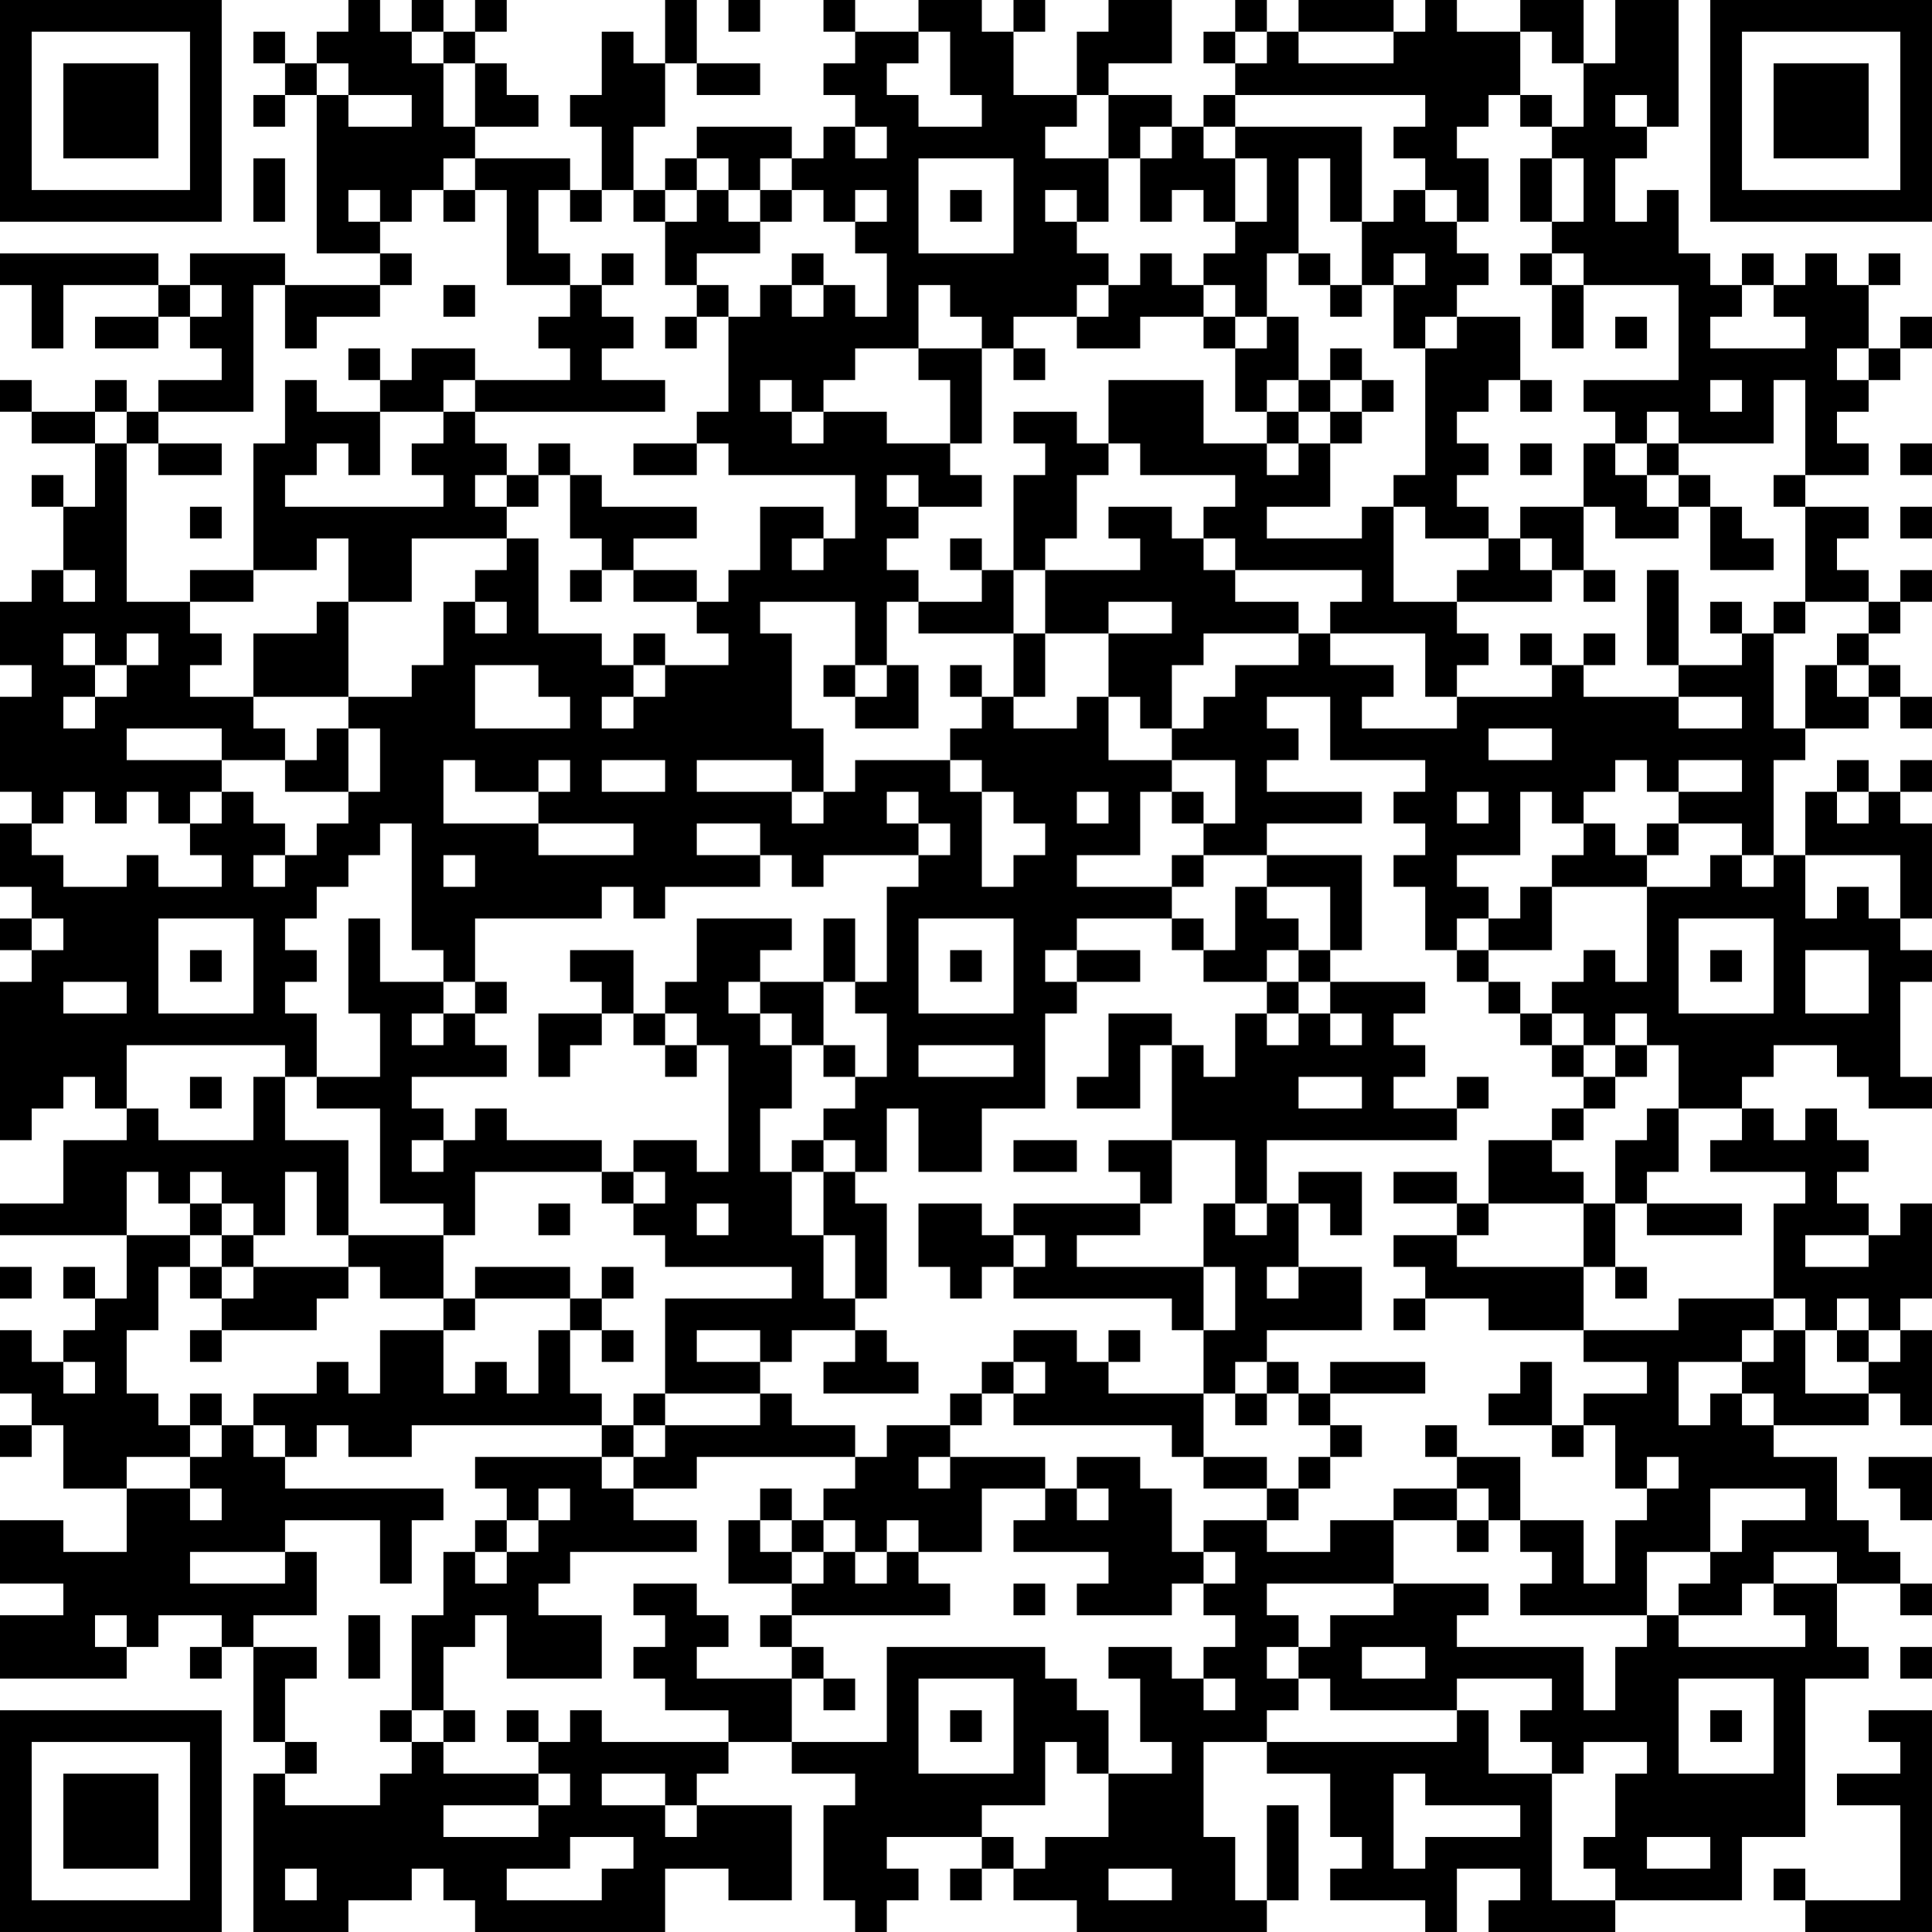 <?xml version="1.0" encoding="UTF-8"?>
<svg xmlns="http://www.w3.org/2000/svg" version="1.1" width="300" height="300" viewBox="0 0 300 300"><rect x="0" y="0" width="300" height="300" fill="#ffffff"/><g transform="scale(4.918)"><g transform="translate(0,0)"><path fill-rule="evenodd" d="M11 0L11 1L10 1L10 2L9 2L9 1L8 1L8 2L9 2L9 3L8 3L8 4L9 4L9 3L10 3L10 8L12 8L12 9L9 9L9 8L6 8L6 9L5 9L5 8L0 8L0 9L1 9L1 11L2 11L2 9L5 9L5 10L3 10L3 11L5 11L5 10L6 10L6 11L7 11L7 12L5 12L5 13L4 13L4 12L3 12L3 13L1 13L1 12L0 12L0 13L1 13L1 14L3 14L3 16L2 16L2 15L1 15L1 16L2 16L2 18L1 18L1 19L0 19L0 21L1 21L1 22L0 22L0 25L1 25L1 26L0 26L0 28L1 28L1 29L0 29L0 30L1 30L1 31L0 31L0 36L1 36L1 35L2 35L2 34L3 34L3 35L4 35L4 36L2 36L2 38L0 38L0 39L4 39L4 41L3 41L3 40L2 40L2 41L3 41L3 42L2 42L2 43L1 43L1 42L0 42L0 44L1 44L1 45L0 45L0 46L1 46L1 45L2 45L2 47L4 47L4 49L2 49L2 48L0 48L0 50L2 50L2 51L0 51L0 53L4 53L4 52L5 52L5 51L7 51L7 52L6 52L6 53L7 53L7 52L8 52L8 55L9 55L9 56L8 56L8 61L11 61L11 60L13 60L13 59L14 59L14 60L15 60L15 61L21 61L21 59L23 59L23 60L25 60L25 57L22 57L22 56L23 56L23 55L25 55L25 56L27 56L27 57L26 57L26 60L27 60L27 61L28 61L28 60L29 60L29 59L28 59L28 58L31 58L31 59L30 59L30 60L31 60L31 59L32 59L32 60L34 60L34 61L40 61L40 60L41 60L41 57L40 57L40 60L39 60L39 58L38 58L38 55L40 55L40 56L42 56L42 58L43 58L43 59L42 59L42 60L45 60L45 61L46 61L46 59L48 59L48 60L47 60L47 61L51 61L51 60L55 60L55 58L57 58L57 53L59 53L59 52L58 52L58 50L60 50L60 51L61 51L61 50L60 50L60 49L59 49L59 48L58 48L58 46L56 46L56 45L59 45L59 44L60 44L60 45L61 45L61 42L60 42L60 41L61 41L61 38L60 38L60 39L59 39L59 38L58 38L58 37L59 37L59 36L58 36L58 35L57 35L57 36L56 36L56 35L55 35L55 34L56 34L56 33L58 33L58 34L59 34L59 35L61 35L61 34L60 34L60 31L61 31L61 30L60 30L60 29L61 29L61 26L60 26L60 25L61 25L61 24L60 24L60 25L59 25L59 24L58 24L58 25L57 25L57 27L56 27L56 24L57 24L57 23L59 23L59 22L60 22L60 23L61 23L61 22L60 22L60 21L59 21L59 20L60 20L60 19L61 19L61 18L60 18L60 19L59 19L59 18L58 18L58 17L59 17L59 16L57 16L57 15L59 15L59 14L58 14L58 13L59 13L59 12L60 12L60 11L61 11L61 10L60 10L60 11L59 11L59 9L60 9L60 8L59 8L59 9L58 9L58 8L57 8L57 9L56 9L56 8L55 8L55 9L54 9L54 8L53 8L53 6L52 6L52 7L51 7L51 5L52 5L52 4L53 4L53 0L51 0L51 2L50 2L50 0L48 0L48 1L46 1L46 0L45 0L45 1L44 1L44 0L41 0L41 1L40 1L40 0L39 0L39 1L38 1L38 2L39 2L39 3L38 3L38 4L37 4L37 3L35 3L35 2L37 2L37 0L35 0L35 1L34 1L34 3L32 3L32 1L33 1L33 0L32 0L32 1L31 1L31 0L29 0L29 1L27 1L27 0L26 0L26 1L27 1L27 2L26 2L26 3L27 3L27 4L26 4L26 5L25 5L25 4L22 4L22 5L21 5L21 6L20 6L20 4L21 4L21 2L22 2L22 3L24 3L24 2L22 2L22 0L21 0L21 2L20 2L20 1L19 1L19 3L18 3L18 4L19 4L19 6L18 6L18 5L15 5L15 4L17 4L17 3L16 3L16 2L15 2L15 1L16 1L16 0L15 0L15 1L14 1L14 0L13 0L13 1L12 1L12 0ZM23 0L23 1L24 1L24 0ZM13 1L13 2L14 2L14 4L15 4L15 2L14 2L14 1ZM29 1L29 2L28 2L28 3L29 3L29 4L31 4L31 3L30 3L30 1ZM39 1L39 2L40 2L40 1ZM41 1L41 2L44 2L44 1ZM48 1L48 3L47 3L47 4L46 4L46 5L47 5L47 7L46 7L46 6L45 6L45 5L44 5L44 4L45 4L45 3L39 3L39 4L38 4L38 5L39 5L39 7L38 7L38 6L37 6L37 7L36 7L36 5L37 5L37 4L36 4L36 5L35 5L35 3L34 3L34 4L33 4L33 5L35 5L35 7L34 7L34 6L33 6L33 7L34 7L34 8L35 8L35 9L34 9L34 10L32 10L32 11L31 11L31 10L30 10L30 9L29 9L29 11L27 11L27 12L26 12L26 13L25 13L25 12L24 12L24 13L25 13L25 14L26 14L26 13L28 13L28 14L30 14L30 15L31 15L31 16L29 16L29 15L28 15L28 16L29 16L29 17L28 17L28 18L29 18L29 19L28 19L28 21L27 21L27 19L24 19L24 20L25 20L25 23L26 23L26 25L25 25L25 24L22 24L22 25L25 25L25 26L26 26L26 25L27 25L27 24L30 24L30 25L31 25L31 28L32 28L32 27L33 27L33 26L32 26L32 25L31 25L31 24L30 24L30 23L31 23L31 22L32 22L32 23L34 23L34 22L35 22L35 24L37 24L37 25L36 25L36 27L34 27L34 28L37 28L37 29L34 29L34 30L33 30L33 31L34 31L34 32L33 32L33 35L31 35L31 37L29 37L29 35L28 35L28 37L27 37L27 36L26 36L26 35L27 35L27 34L28 34L28 32L27 32L27 31L28 31L28 28L29 28L29 27L30 27L30 26L29 26L29 25L28 25L28 26L29 26L29 27L26 27L26 28L25 28L25 27L24 27L24 26L22 26L22 27L24 27L24 28L21 28L21 29L20 29L20 28L19 28L19 29L15 29L15 31L14 31L14 30L13 30L13 26L12 26L12 27L11 27L11 28L10 28L10 29L9 29L9 30L10 30L10 31L9 31L9 32L10 32L10 34L9 34L9 33L4 33L4 35L5 35L5 36L8 36L8 34L9 34L9 36L11 36L11 39L10 39L10 37L9 37L9 39L8 39L8 38L7 38L7 37L6 37L6 38L5 38L5 37L4 37L4 39L6 39L6 40L5 40L5 42L4 42L4 44L5 44L5 45L6 45L6 46L4 46L4 47L6 47L6 48L7 48L7 47L6 47L6 46L7 46L7 45L8 45L8 46L9 46L9 47L14 47L14 48L13 48L13 50L12 50L12 48L9 48L9 49L6 49L6 50L9 50L9 49L10 49L10 51L8 51L8 52L10 52L10 53L9 53L9 55L10 55L10 56L9 56L9 57L12 57L12 56L13 56L13 55L14 55L14 56L17 56L17 57L14 57L14 58L17 58L17 57L18 57L18 56L17 56L17 55L18 55L18 54L19 54L19 55L23 55L23 54L21 54L21 53L20 53L20 52L21 52L21 51L20 51L20 50L22 50L22 51L23 51L23 52L22 52L22 53L25 53L25 55L28 55L28 52L33 52L33 53L34 53L34 54L35 54L35 56L34 56L34 55L33 55L33 57L31 57L31 58L32 58L32 59L33 59L33 58L35 58L35 56L37 56L37 55L36 55L36 53L35 53L35 52L37 52L37 53L38 53L38 54L39 54L39 53L38 53L38 52L39 52L39 51L38 51L38 50L39 50L39 49L38 49L38 48L40 48L40 49L42 49L42 48L44 48L44 50L40 50L40 51L41 51L41 52L40 52L40 53L41 53L41 54L40 54L40 55L46 55L46 54L47 54L47 56L49 56L49 60L51 60L51 59L50 59L50 58L51 58L51 56L52 56L52 55L50 55L50 56L49 56L49 55L48 55L48 54L49 54L49 53L46 53L46 54L42 54L42 53L41 53L41 52L42 52L42 51L44 51L44 50L47 50L47 51L46 51L46 52L50 52L50 54L51 54L51 52L52 52L52 51L53 51L53 52L57 52L57 51L56 51L56 50L58 50L58 49L56 49L56 50L55 50L55 51L53 51L53 50L54 50L54 49L55 49L55 48L57 48L57 47L54 47L54 49L52 49L52 51L48 51L48 50L49 50L49 49L48 49L48 48L50 48L50 50L51 50L51 48L52 48L52 47L53 47L53 46L52 46L52 47L51 47L51 45L50 45L50 44L52 44L52 43L50 43L50 42L53 42L53 41L56 41L56 42L55 42L55 43L53 43L53 45L54 45L54 44L55 44L55 45L56 45L56 44L55 44L55 43L56 43L56 42L57 42L57 44L59 44L59 43L60 43L60 42L59 42L59 41L58 41L58 42L57 42L57 41L56 41L56 38L57 38L57 37L54 37L54 36L55 36L55 35L53 35L53 33L52 33L52 32L51 32L51 33L50 33L50 32L49 32L49 31L50 31L50 30L51 30L51 31L52 31L52 28L54 28L54 27L55 27L55 28L56 28L56 27L55 27L55 26L53 26L53 25L55 25L55 24L53 24L53 25L52 25L52 24L51 24L51 25L50 25L50 26L49 26L49 25L48 25L48 27L46 27L46 28L47 28L47 29L46 29L46 30L45 30L45 28L44 28L44 27L45 27L45 26L44 26L44 25L45 25L45 24L42 24L42 22L40 22L40 23L41 23L41 24L40 24L40 25L43 25L43 26L40 26L40 27L38 27L38 26L39 26L39 24L37 24L37 23L38 23L38 22L39 22L39 21L41 21L41 20L42 20L42 21L44 21L44 22L43 22L43 23L46 23L46 22L49 22L49 21L50 21L50 22L53 22L53 23L55 23L55 22L53 22L53 21L55 21L55 20L56 20L56 23L57 23L57 21L58 21L58 22L59 22L59 21L58 21L58 20L59 20L59 19L57 19L57 16L56 16L56 15L57 15L57 12L56 12L56 14L53 14L53 13L52 13L52 14L51 14L51 13L50 13L50 12L53 12L53 9L50 9L50 8L49 8L49 7L50 7L50 5L49 5L49 4L50 4L50 2L49 2L49 1ZM10 2L10 3L11 3L11 4L13 4L13 3L11 3L11 2ZM48 3L48 4L49 4L49 3ZM51 3L51 4L52 4L52 3ZM27 4L27 5L28 5L28 4ZM39 4L39 5L40 5L40 7L39 7L39 8L38 8L38 9L37 9L37 8L36 8L36 9L35 9L35 10L34 10L34 11L36 11L36 10L38 10L38 11L39 11L39 13L40 13L40 14L38 14L38 12L35 12L35 14L34 14L34 13L32 13L32 14L33 14L33 15L32 15L32 18L31 18L31 17L30 17L30 18L31 18L31 19L29 19L29 20L32 20L32 22L33 22L33 20L35 20L35 22L36 22L36 23L37 23L37 21L38 21L38 20L41 20L41 19L39 19L39 18L43 18L43 19L42 19L42 20L45 20L45 22L46 22L46 21L47 21L47 20L46 20L46 19L49 19L49 18L50 18L50 19L51 19L51 18L50 18L50 16L51 16L51 17L53 17L53 16L54 16L54 18L56 18L56 17L55 17L55 16L54 16L54 15L53 15L53 14L52 14L52 15L51 15L51 14L50 14L50 16L48 16L48 17L47 17L47 16L46 16L46 15L47 15L47 14L46 14L46 13L47 13L47 12L48 12L48 13L49 13L49 12L48 12L48 10L46 10L46 9L47 9L47 8L46 8L46 7L45 7L45 6L44 6L44 7L43 7L43 4ZM8 5L8 7L9 7L9 5ZM14 5L14 6L13 6L13 7L12 7L12 6L11 6L11 7L12 7L12 8L13 8L13 9L12 9L12 10L10 10L10 11L9 11L9 9L8 9L8 13L5 13L5 14L4 14L4 13L3 13L3 14L4 14L4 19L6 19L6 20L7 20L7 21L6 21L6 22L8 22L8 23L9 23L9 24L7 24L7 23L4 23L4 24L7 24L7 25L6 25L6 26L5 26L5 25L4 25L4 26L3 26L3 25L2 25L2 26L1 26L1 27L2 27L2 28L4 28L4 27L5 27L5 28L7 28L7 27L6 27L6 26L7 26L7 25L8 25L8 26L9 26L9 27L8 27L8 28L9 28L9 27L10 27L10 26L11 26L11 25L12 25L12 23L11 23L11 22L13 22L13 21L14 21L14 19L15 19L15 20L16 20L16 19L15 19L15 18L16 18L16 17L17 17L17 20L19 20L19 21L20 21L20 22L19 22L19 23L20 23L20 22L21 22L21 21L23 21L23 20L22 20L22 19L23 19L23 18L24 18L24 16L26 16L26 17L25 17L25 18L26 18L26 17L27 17L27 15L23 15L23 14L22 14L22 13L23 13L23 10L24 10L24 9L25 9L25 10L26 10L26 9L27 9L27 10L28 10L28 8L27 8L27 7L28 7L28 6L27 6L27 7L26 7L26 6L25 6L25 5L24 5L24 6L23 6L23 5L22 5L22 6L21 6L21 7L20 7L20 6L19 6L19 7L18 7L18 6L17 6L17 8L18 8L18 9L16 9L16 6L15 6L15 5ZM29 5L29 8L32 8L32 5ZM41 5L41 8L40 8L40 10L39 10L39 9L38 9L38 10L39 10L39 11L40 11L40 10L41 10L41 12L40 12L40 13L41 13L41 14L40 14L40 15L41 15L41 14L42 14L42 16L40 16L40 17L43 17L43 16L44 16L44 19L46 19L46 18L47 18L47 17L45 17L45 16L44 16L44 15L45 15L45 11L46 11L46 10L45 10L45 11L44 11L44 9L45 9L45 8L44 8L44 9L43 9L43 7L42 7L42 5ZM48 5L48 7L49 7L49 5ZM14 6L14 7L15 7L15 6ZM22 6L22 7L21 7L21 9L22 9L22 10L21 10L21 11L22 11L22 10L23 10L23 9L22 9L22 8L24 8L24 7L25 7L25 6L24 6L24 7L23 7L23 6ZM30 6L30 7L31 7L31 6ZM19 8L19 9L18 9L18 10L17 10L17 11L18 11L18 12L15 12L15 11L13 11L13 12L12 12L12 11L11 11L11 12L12 12L12 13L10 13L10 12L9 12L9 14L8 14L8 18L6 18L6 19L8 19L8 18L10 18L10 17L11 17L11 19L10 19L10 20L8 20L8 22L11 22L11 19L13 19L13 17L16 17L16 16L17 16L17 15L18 15L18 17L19 17L19 18L18 18L18 19L19 19L19 18L20 18L20 19L22 19L22 18L20 18L20 17L22 17L22 16L19 16L19 15L18 15L18 14L17 14L17 15L16 15L16 14L15 14L15 13L21 13L21 12L19 12L19 11L20 11L20 10L19 10L19 9L20 9L20 8ZM25 8L25 9L26 9L26 8ZM41 8L41 9L42 9L42 10L43 10L43 9L42 9L42 8ZM48 8L48 9L49 9L49 11L50 11L50 9L49 9L49 8ZM6 9L6 10L7 10L7 9ZM14 9L14 10L15 10L15 9ZM55 9L55 10L54 10L54 11L57 11L57 10L56 10L56 9ZM51 10L51 11L52 11L52 10ZM29 11L29 12L30 12L30 14L31 14L31 11ZM32 11L32 12L33 12L33 11ZM42 11L42 12L41 12L41 13L42 13L42 14L43 14L43 13L44 13L44 12L43 12L43 11ZM58 11L58 12L59 12L59 11ZM14 12L14 13L12 13L12 15L11 15L11 14L10 14L10 15L9 15L9 16L14 16L14 15L13 15L13 14L14 14L14 13L15 13L15 12ZM42 12L42 13L43 13L43 12ZM54 12L54 13L55 13L55 12ZM5 14L5 15L7 15L7 14ZM20 14L20 15L22 15L22 14ZM35 14L35 15L34 15L34 17L33 17L33 18L32 18L32 20L33 20L33 18L36 18L36 17L35 17L35 16L37 16L37 17L38 17L38 18L39 18L39 17L38 17L38 16L39 16L39 15L36 15L36 14ZM48 14L48 15L49 15L49 14ZM60 14L60 15L61 15L61 14ZM15 15L15 16L16 16L16 15ZM52 15L52 16L53 16L53 15ZM6 16L6 17L7 17L7 16ZM60 16L60 17L61 17L61 16ZM48 17L48 18L49 18L49 17ZM2 18L2 19L3 19L3 18ZM52 18L52 21L53 21L53 18ZM35 19L35 20L37 20L37 19ZM54 19L54 20L55 20L55 19ZM56 19L56 20L57 20L57 19ZM2 20L2 21L3 21L3 22L2 22L2 23L3 23L3 22L4 22L4 21L5 21L5 20L4 20L4 21L3 21L3 20ZM20 20L20 21L21 21L21 20ZM48 20L48 21L49 21L49 20ZM50 20L50 21L51 21L51 20ZM15 21L15 23L18 23L18 22L17 22L17 21ZM26 21L26 22L27 22L27 23L29 23L29 21L28 21L28 22L27 22L27 21ZM30 21L30 22L31 22L31 21ZM10 23L10 24L9 24L9 25L11 25L11 23ZM47 23L47 24L49 24L49 23ZM14 24L14 26L17 26L17 27L20 27L20 26L17 26L17 25L18 25L18 24L17 24L17 25L15 25L15 24ZM19 24L19 25L21 25L21 24ZM34 25L34 26L35 26L35 25ZM37 25L37 26L38 26L38 25ZM46 25L46 26L47 26L47 25ZM58 25L58 26L59 26L59 25ZM50 26L50 27L49 27L49 28L48 28L48 29L47 29L47 30L46 30L46 31L47 31L47 32L48 32L48 33L49 33L49 34L50 34L50 35L49 35L49 36L47 36L47 38L46 38L46 37L44 37L44 38L46 38L46 39L44 39L44 40L45 40L45 41L44 41L44 42L45 42L45 41L47 41L47 42L50 42L50 40L51 40L51 41L52 41L52 40L51 40L51 38L52 38L52 39L55 39L55 38L52 38L52 37L53 37L53 35L52 35L52 36L51 36L51 38L50 38L50 37L49 37L49 36L50 36L50 35L51 35L51 34L52 34L52 33L51 33L51 34L50 34L50 33L49 33L49 32L48 32L48 31L47 31L47 30L49 30L49 28L52 28L52 27L53 27L53 26L52 26L52 27L51 27L51 26ZM14 27L14 28L15 28L15 27ZM37 27L37 28L38 28L38 27ZM40 27L40 28L39 28L39 30L38 30L38 29L37 29L37 30L38 30L38 31L40 31L40 32L39 32L39 34L38 34L38 33L37 33L37 32L35 32L35 34L34 34L34 35L36 35L36 33L37 33L37 36L35 36L35 37L36 37L36 38L32 38L32 39L31 39L31 38L29 38L29 40L30 40L30 41L31 41L31 40L32 40L32 41L37 41L37 42L38 42L38 44L35 44L35 43L36 43L36 42L35 42L35 43L34 43L34 42L32 42L32 43L31 43L31 44L30 44L30 45L28 45L28 46L27 46L27 45L25 45L25 44L24 44L24 43L25 43L25 42L27 42L27 43L26 43L26 44L29 44L29 43L28 43L28 42L27 42L27 41L28 41L28 38L27 38L27 37L26 37L26 36L25 36L25 37L24 37L24 35L25 35L25 33L26 33L26 34L27 34L27 33L26 33L26 31L27 31L27 29L26 29L26 31L24 31L24 30L25 30L25 29L22 29L22 31L21 31L21 32L20 32L20 30L18 30L18 31L19 31L19 32L17 32L17 34L18 34L18 33L19 33L19 32L20 32L20 33L21 33L21 34L22 34L22 33L23 33L23 37L22 37L22 36L20 36L20 37L19 37L19 36L16 36L16 35L15 35L15 36L14 36L14 35L13 35L13 34L16 34L16 33L15 33L15 32L16 32L16 31L15 31L15 32L14 32L14 31L12 31L12 29L11 29L11 32L12 32L12 34L10 34L10 35L12 35L12 38L14 38L14 39L11 39L11 40L8 40L8 39L7 39L7 38L6 38L6 39L7 39L7 40L6 40L6 41L7 41L7 42L6 42L6 43L7 43L7 42L10 42L10 41L11 41L11 40L12 40L12 41L14 41L14 42L12 42L12 44L11 44L11 43L10 43L10 44L8 44L8 45L9 45L9 46L10 46L10 45L11 45L11 46L13 46L13 45L19 45L19 46L15 46L15 47L16 47L16 48L15 48L15 49L14 49L14 51L13 51L13 54L12 54L12 55L13 55L13 54L14 54L14 55L15 55L15 54L14 54L14 52L15 52L15 51L16 51L16 53L19 53L19 51L17 51L17 50L18 50L18 49L22 49L22 48L20 48L20 47L22 47L22 46L27 46L27 47L26 47L26 48L25 48L25 47L24 47L24 48L23 48L23 50L25 50L25 51L24 51L24 52L25 52L25 53L26 53L26 54L27 54L27 53L26 53L26 52L25 52L25 51L30 51L30 50L29 50L29 49L31 49L31 47L33 47L33 48L32 48L32 49L35 49L35 50L34 50L34 51L37 51L37 50L38 50L38 49L37 49L37 47L36 47L36 46L34 46L34 47L33 47L33 46L30 46L30 45L31 45L31 44L32 44L32 45L37 45L37 46L38 46L38 47L40 47L40 48L41 48L41 47L42 47L42 46L43 46L43 45L42 45L42 44L45 44L45 43L42 43L42 44L41 44L41 43L40 43L40 42L43 42L43 40L41 40L41 38L42 38L42 39L43 39L43 37L41 37L41 38L40 38L40 36L46 36L46 35L47 35L47 34L46 34L46 35L44 35L44 34L45 34L45 33L44 33L44 32L45 32L45 31L42 31L42 30L43 30L43 27ZM57 27L57 29L58 29L58 28L59 28L59 29L60 29L60 27ZM40 28L40 29L41 29L41 30L40 30L40 31L41 31L41 32L40 32L40 33L41 33L41 32L42 32L42 33L43 33L43 32L42 32L42 31L41 31L41 30L42 30L42 28ZM1 29L1 30L2 30L2 29ZM5 29L5 32L8 32L8 29ZM29 29L29 32L32 32L32 29ZM53 29L53 32L56 32L56 29ZM6 30L6 31L7 31L7 30ZM30 30L30 31L31 31L31 30ZM34 30L34 31L36 31L36 30ZM54 30L54 31L55 31L55 30ZM57 30L57 32L59 32L59 30ZM2 31L2 32L4 32L4 31ZM23 31L23 32L24 32L24 33L25 33L25 32L24 32L24 31ZM13 32L13 33L14 33L14 32ZM21 32L21 33L22 33L22 32ZM29 33L29 34L32 34L32 33ZM6 34L6 35L7 35L7 34ZM41 34L41 35L43 35L43 34ZM13 36L13 37L14 37L14 36ZM32 36L32 37L34 37L34 36ZM37 36L37 38L36 38L36 39L34 39L34 40L38 40L38 42L39 42L39 40L38 40L38 38L39 38L39 39L40 39L40 38L39 38L39 36ZM15 37L15 39L14 39L14 41L15 41L15 42L14 42L14 44L15 44L15 43L16 43L16 44L17 44L17 42L18 42L18 44L19 44L19 45L20 45L20 46L19 46L19 47L20 47L20 46L21 46L21 45L24 45L24 44L21 44L21 41L25 41L25 40L21 40L21 39L20 39L20 38L21 38L21 37L20 37L20 38L19 38L19 37ZM25 37L25 39L26 39L26 41L27 41L27 39L26 39L26 37ZM17 38L17 39L18 39L18 38ZM22 38L22 39L23 39L23 38ZM47 38L47 39L46 39L46 40L50 40L50 38ZM32 39L32 40L33 40L33 39ZM57 39L57 40L59 40L59 39ZM0 40L0 41L1 41L1 40ZM7 40L7 41L8 41L8 40ZM15 40L15 41L18 41L18 42L19 42L19 43L20 43L20 42L19 42L19 41L20 41L20 40L19 40L19 41L18 41L18 40ZM40 40L40 41L41 41L41 40ZM22 42L22 43L24 43L24 42ZM58 42L58 43L59 43L59 42ZM2 43L2 44L3 44L3 43ZM32 43L32 44L33 44L33 43ZM39 43L39 44L38 44L38 46L40 46L40 47L41 47L41 46L42 46L42 45L41 45L41 44L40 44L40 43ZM48 43L48 44L47 44L47 45L49 45L49 46L50 46L50 45L49 45L49 43ZM6 44L6 45L7 45L7 44ZM20 44L20 45L21 45L21 44ZM39 44L39 45L40 45L40 44ZM45 45L45 46L46 46L46 47L44 47L44 48L46 48L46 49L47 49L47 48L48 48L48 46L46 46L46 45ZM29 46L29 47L30 47L30 46ZM59 46L59 47L60 47L60 48L61 48L61 46ZM17 47L17 48L16 48L16 49L15 49L15 50L16 50L16 49L17 49L17 48L18 48L18 47ZM34 47L34 48L35 48L35 47ZM46 47L46 48L47 48L47 47ZM24 48L24 49L25 49L25 50L26 50L26 49L27 49L27 50L28 50L28 49L29 49L29 48L28 48L28 49L27 49L27 48L26 48L26 49L25 49L25 48ZM32 50L32 51L33 51L33 50ZM3 51L3 52L4 52L4 51ZM11 51L11 53L12 53L12 51ZM43 52L43 53L45 53L45 52ZM60 52L60 53L61 53L61 52ZM29 53L29 56L32 56L32 53ZM53 53L53 56L56 56L56 53ZM16 54L16 55L17 55L17 54ZM30 54L30 55L31 55L31 54ZM54 54L54 55L55 55L55 54ZM59 54L59 55L60 55L60 56L58 56L58 57L60 57L60 60L57 60L57 59L56 59L56 60L57 60L57 61L61 61L61 54ZM19 56L19 57L21 57L21 58L22 58L22 57L21 57L21 56ZM44 56L44 59L45 59L45 58L48 58L48 57L45 57L45 56ZM18 58L18 59L16 59L16 60L19 60L19 59L20 59L20 58ZM52 58L52 59L54 59L54 58ZM9 59L9 60L10 60L10 59ZM35 59L35 60L37 60L37 59ZM0 0L0 7L7 7L7 0ZM1 1L1 6L6 6L6 1ZM2 2L2 5L5 5L5 2ZM54 0L54 7L61 7L61 0ZM55 1L55 6L60 6L60 1ZM56 2L56 5L59 5L59 2ZM0 54L0 61L7 61L7 54ZM1 55L1 60L6 60L6 55ZM2 56L2 59L5 59L5 56Z" fill="#000000"/></g></g></svg>
